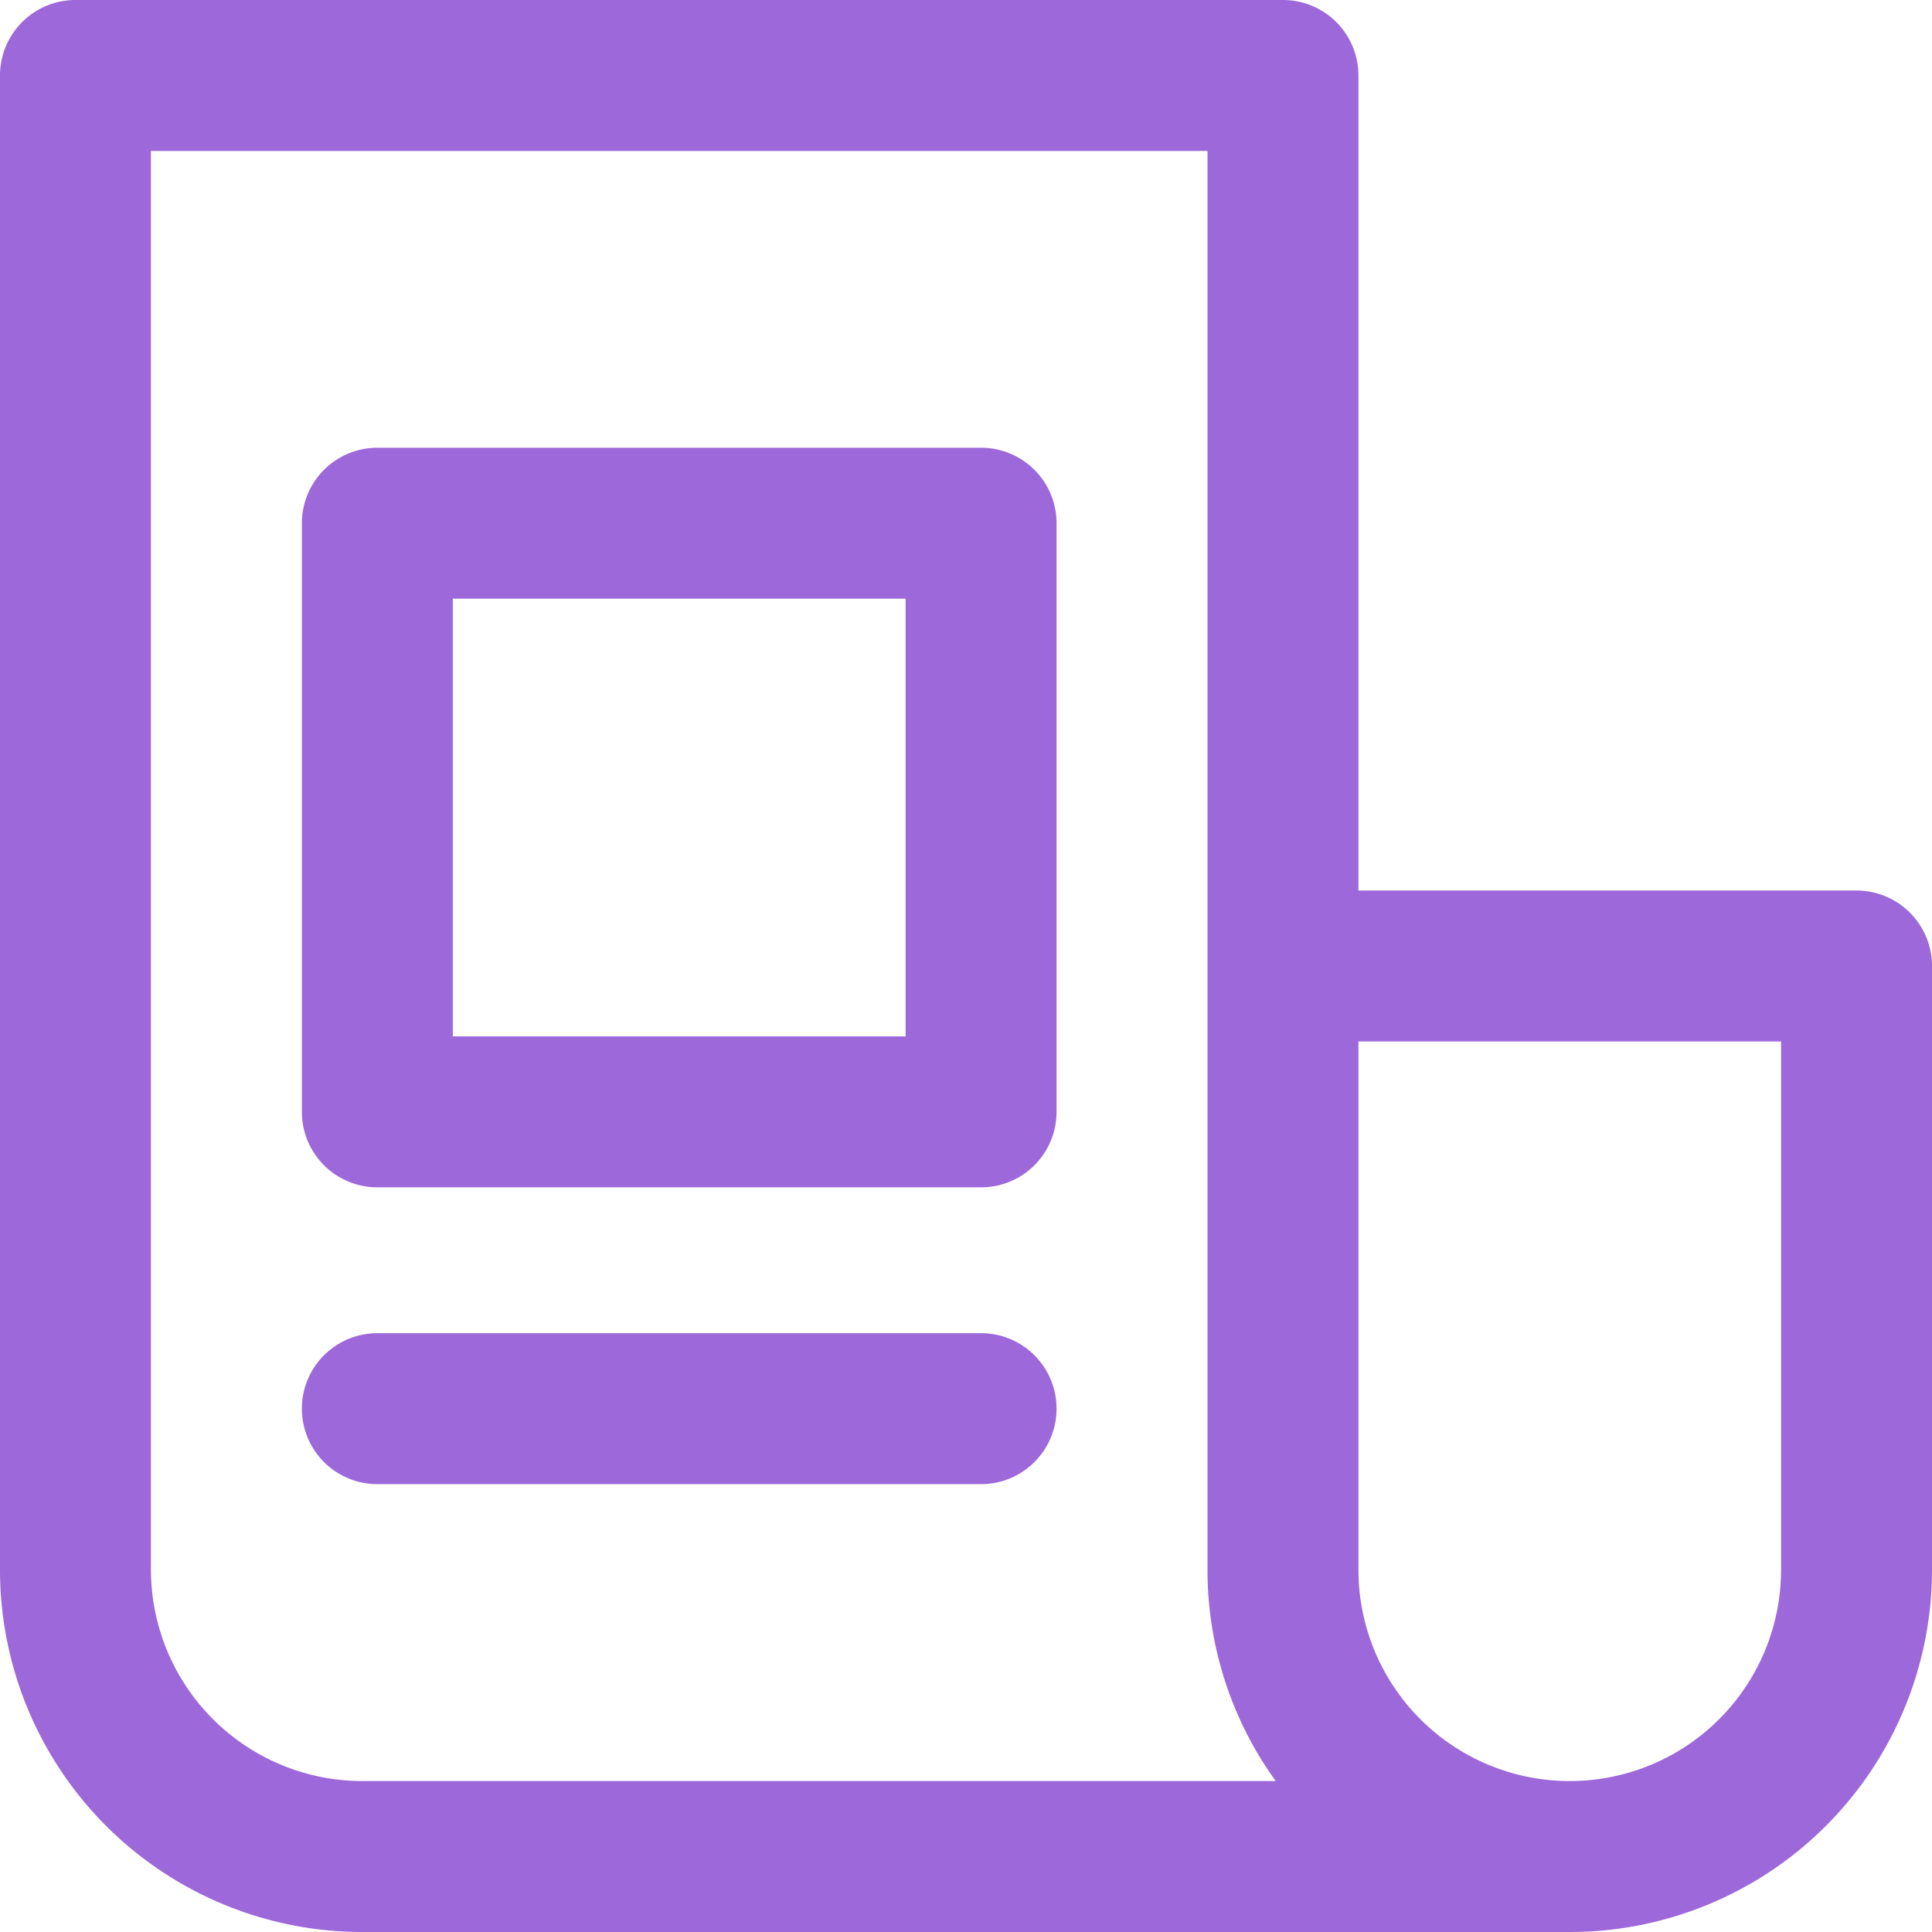 <svg xmlns="http://www.w3.org/2000/svg" width="16" height="16" viewBox="0 0 16 16">
  <path id="news" d="M15.375,7.375H11.25V.625A.625.625,0,0,0,10.625,0h-10A.625.625,0,0,0,0,.625V13a3,3,0,0,0,3,3H13a3,3,0,0,0,3-3V8A.625.625,0,0,0,15.375,7.375ZM3,14.75A1.752,1.752,0,0,1,1.25,13V1.25H10V13a2.984,2.984,0,0,0,.565,1.75ZM14.75,13a1.75,1.75,0,0,1-3.5,0V8.625h3.5ZM8.125,3.708h-5a.625.625,0,0,0-.625.625V9.208a.625.625,0,0,0,.625.625h5a.625.625,0,0,0,.625-.625V4.333A.625.625,0,0,0,8.125,3.708ZM7.5,8.583H3.75V4.958H7.5Zm1.25,3.083a.625.625,0,0,1-.625.625h-5a.625.625,0,0,1,0-1.25h5A.625.625,0,0,1,8.75,11.667Z" fill="#9d68d9"/>
</svg>
